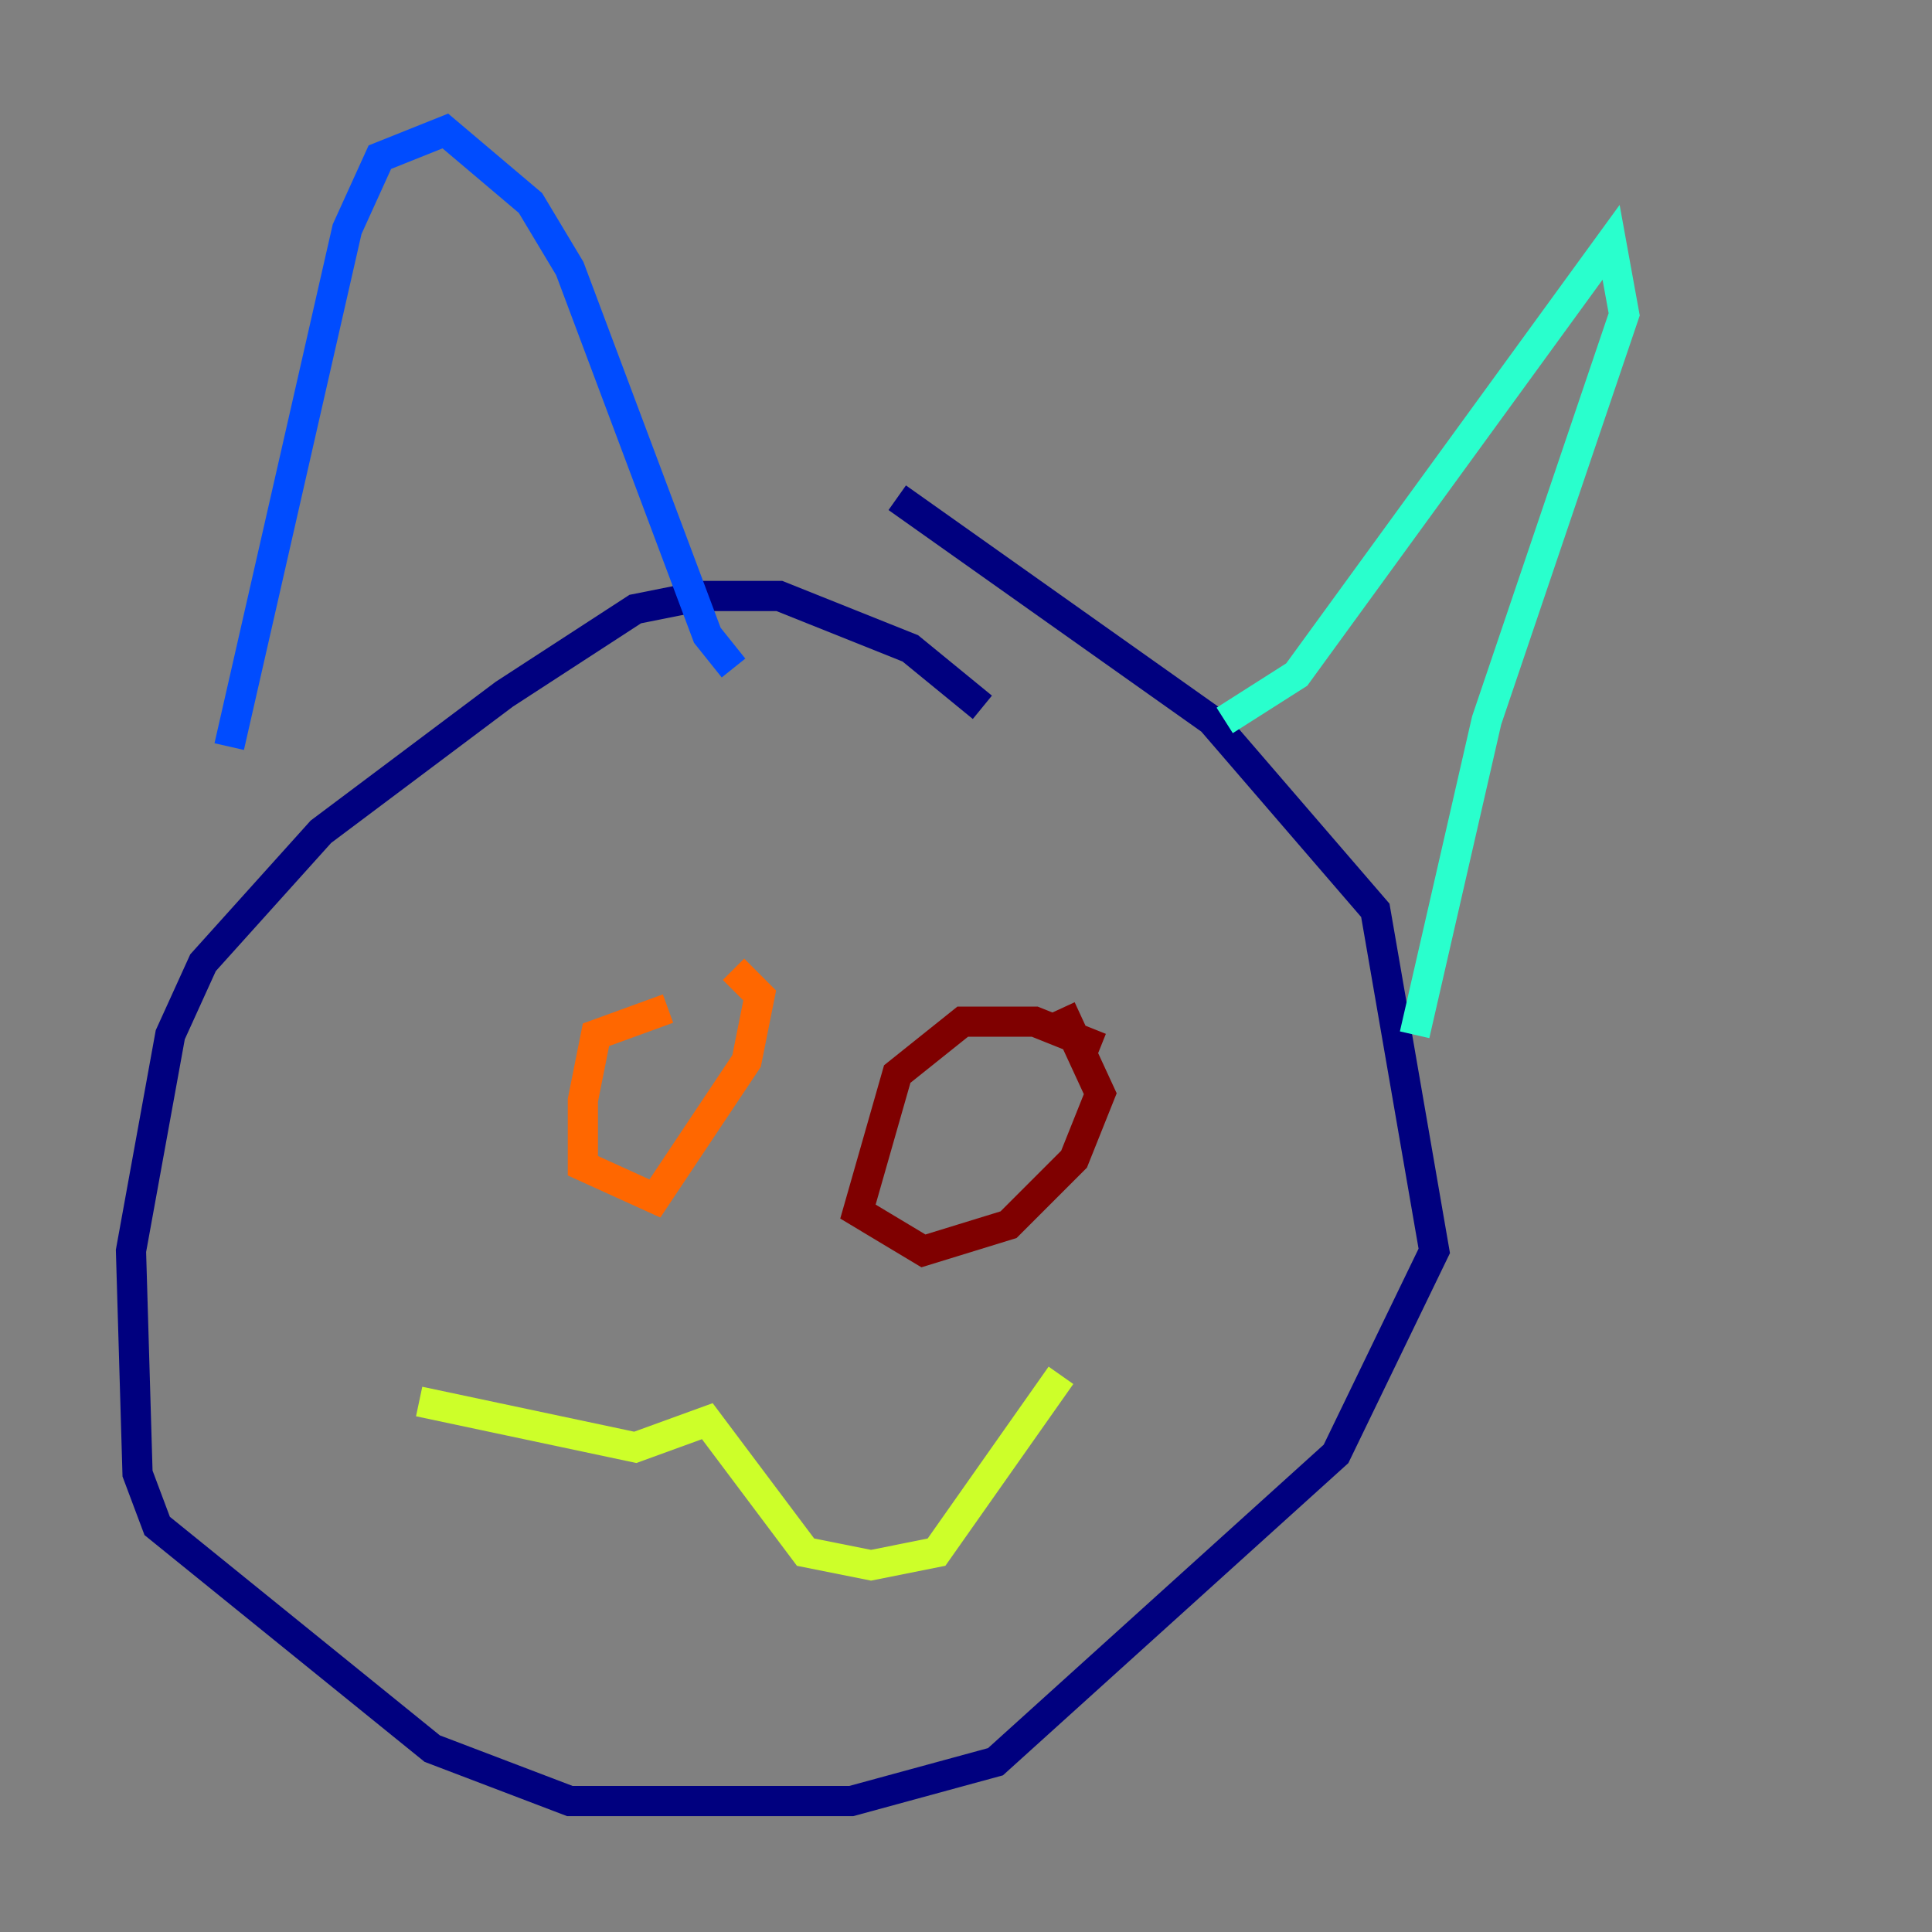 <?xml version="1.0" encoding="utf-8" ?>
<svg baseProfile="tiny" height="128" version="1.2" viewBox="0,0,128,128" width="128" xmlns="http://www.w3.org/2000/svg" xmlns:ev="http://www.w3.org/2001/xml-events" xmlns:xlink="http://www.w3.org/1999/xlink"><rect x="0" y="0" width="128" height="128" fill="#808080" stroke="none"/><defs /><polyline fill="none" points="65.085,46.861 60.312,42.956 51.634,39.485 46.427,39.485 42.088,40.352 33.41,45.993 21.261,55.105 13.451,63.783 11.281,68.556 8.678,82.875 9.112,97.627 10.414,101.098 28.637,115.851 37.749,119.322 56.407,119.322 65.953,116.719 88.515,96.325 95.024,82.875 91.119,60.312 80.271,47.729 59.444,32.976" stroke="#00007f" stroke-width="2" /><polyline fill="none" points="15.186,49.464 22.997,15.186 25.166,10.414 29.505,8.678 35.146,13.451 37.749,17.79 46.861,42.088 48.597,44.258" stroke="#004cff" stroke-width="2" /><polyline fill="none" points="81.139,47.729 85.912,44.691 106.739,16.054 107.607,20.827 98.495,47.729 93.722,68.556" stroke="#29ffcd" stroke-width="2" /><polyline fill="none" points="27.77,92.854 42.088,95.891 46.861,94.156 53.37,102.834 57.709,103.702 62.047,102.834 70.291,91.119" stroke="#cdff29" stroke-width="2" /><polyline fill="none" points="44.258,66.82 39.485,68.556 38.617,72.895 38.617,77.234 43.39,79.403 49.464,70.291 50.332,65.953 48.597,64.217" stroke="#ff6700" stroke-width="2" /><polyline fill="none" points="72.895,69.424 68.556,67.688 63.783,67.688 59.444,71.159 56.841,80.271 61.18,82.875 66.82,81.139 71.159,76.8 72.895,72.461 70.291,66.82" stroke="#7f0000" stroke-width="2" /></svg>